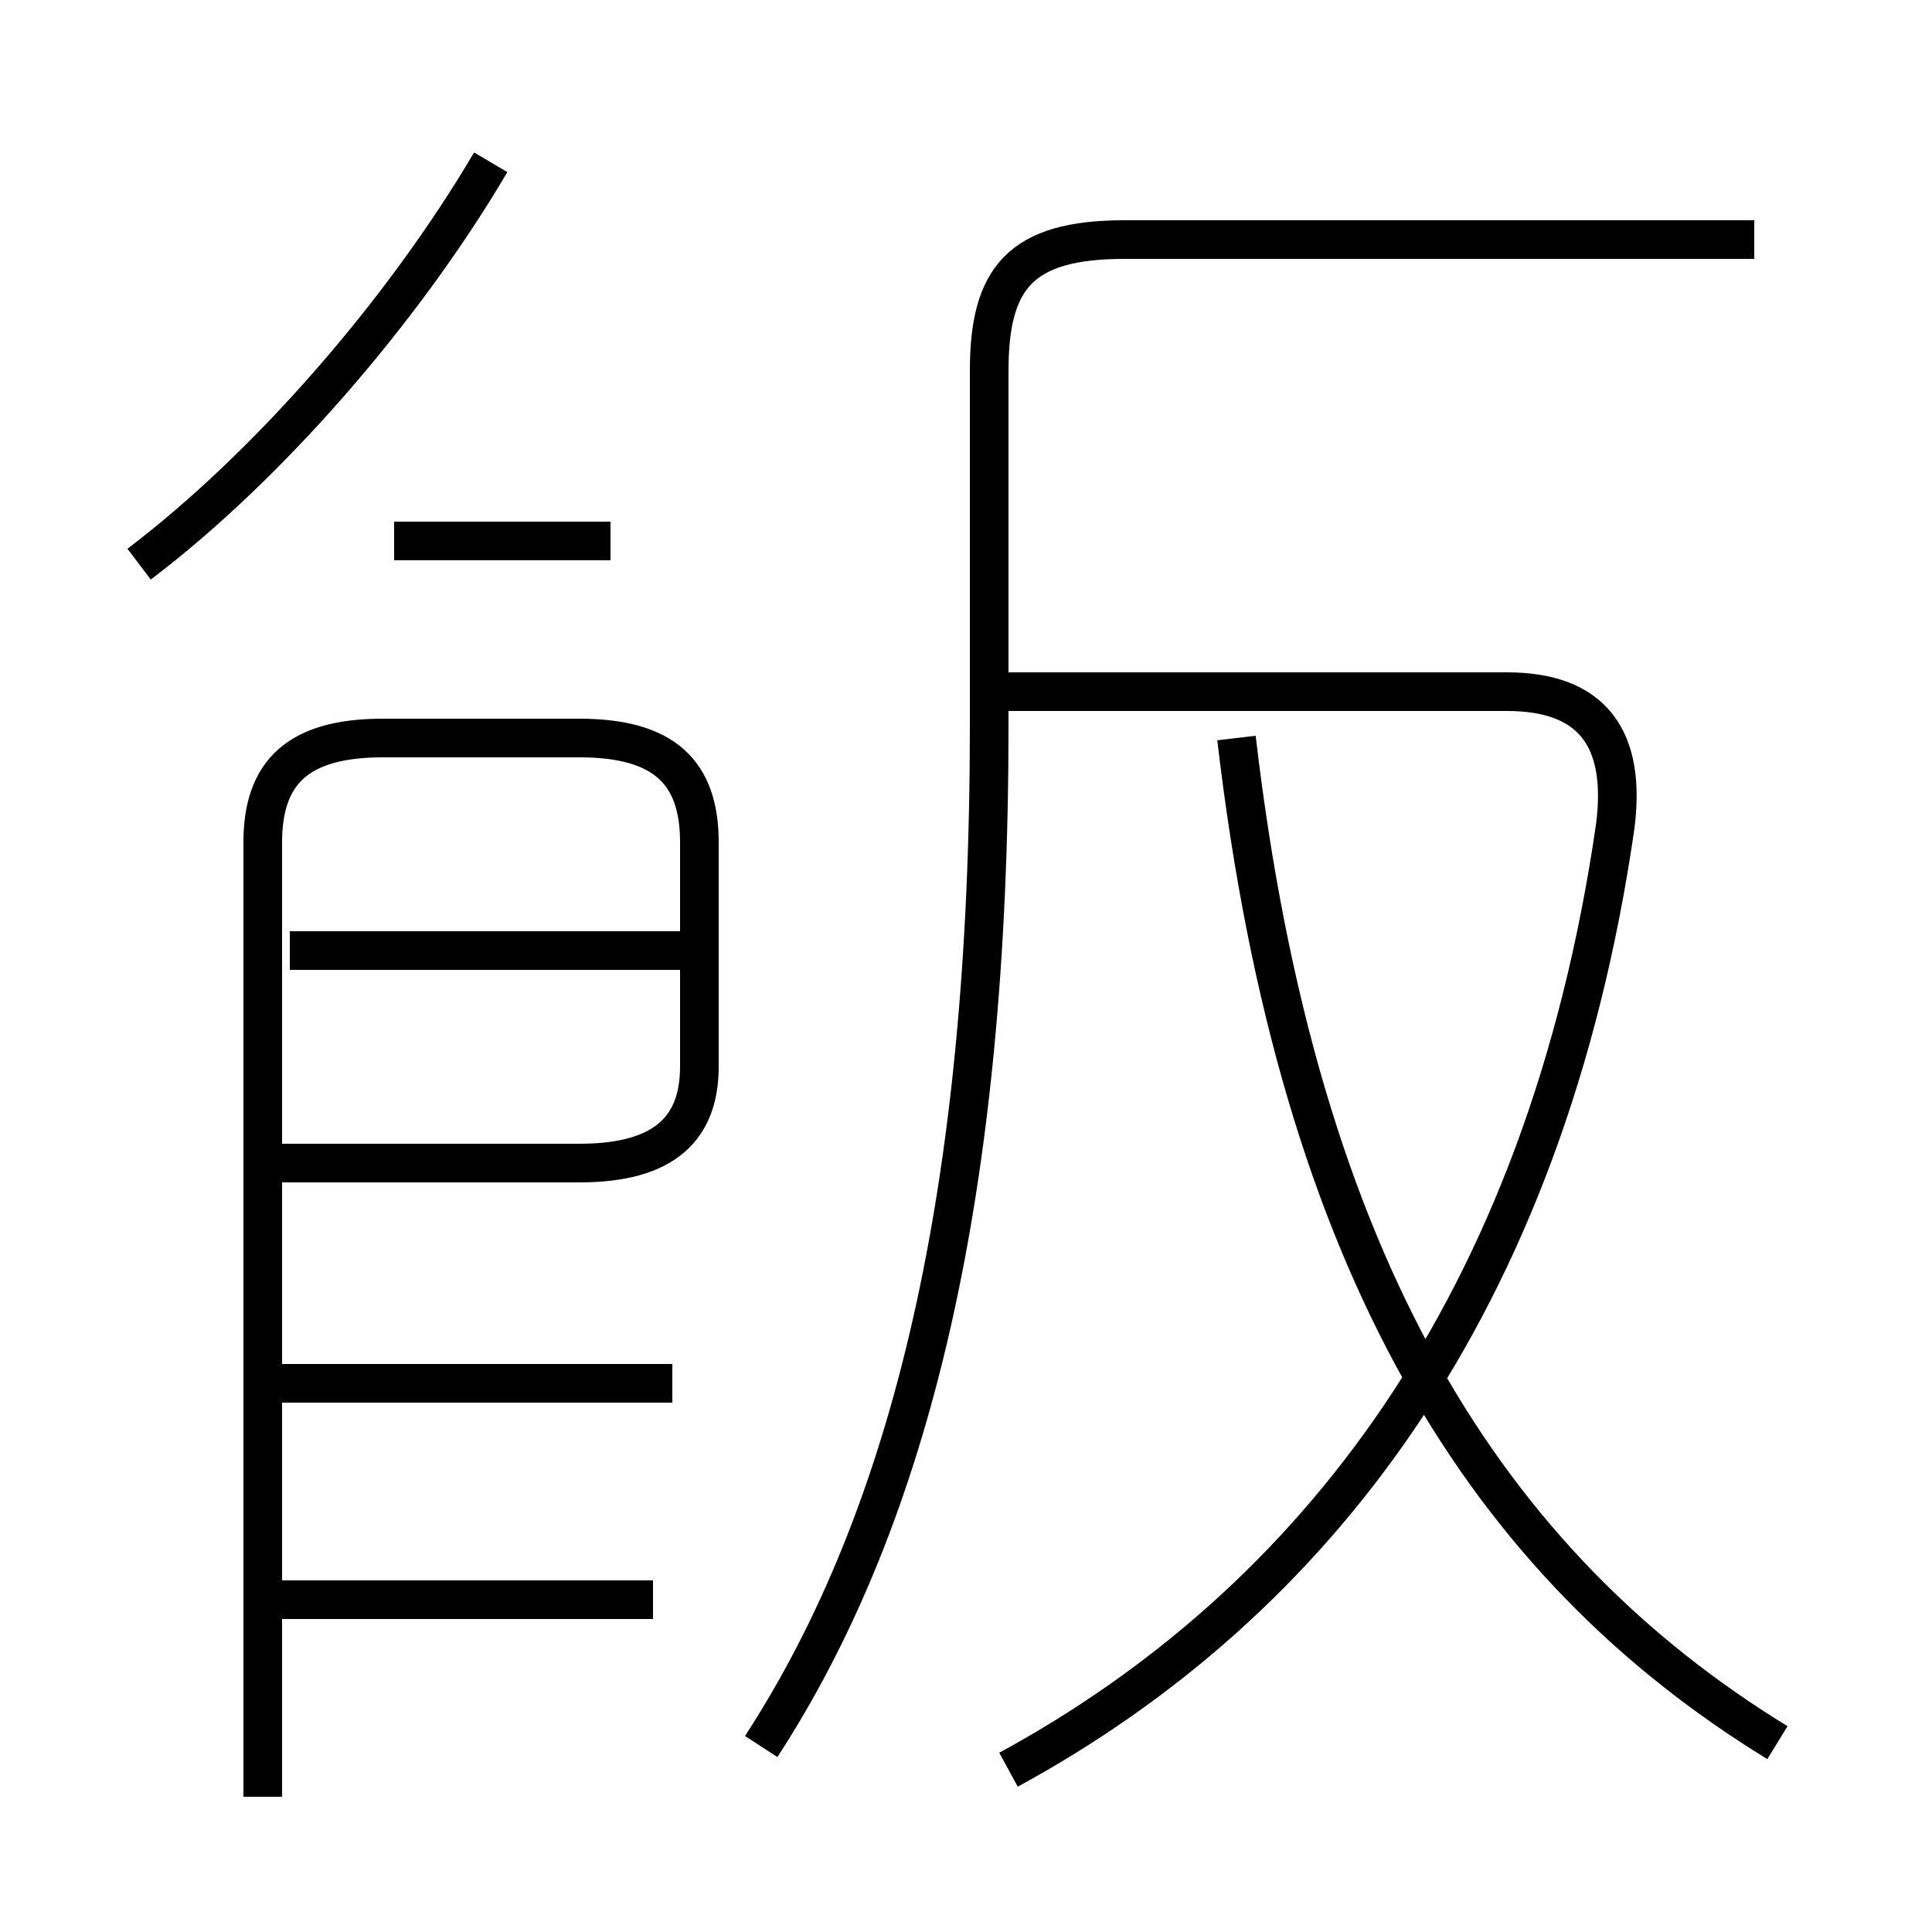 <?xml version='1.0' encoding='utf8'?>
<svg viewBox="0.0 -6.0 50.0 50.0" version="1.1" xmlns="http://www.w3.org/2000/svg">
<rect x="0.0" y="-6.0" width="50.0" height="50.0" fill="#808080" stroke="none"/>
<rect x="-1000" y="-1000" width="2000" height="2000" stroke="white" fill="white"/>
<g style="fill:white;stroke:#000000;  stroke-width:1">
<path d="M 19.7 1.2 C 23.6 -4.8 25.6 -13.2 25.6 -25.2 L 25.6 -34.4 C 25.6 -36.8 26.4 -37.8 29.1 -37.8 L 45.4 -37.8 M 16.9 -2.6 L 7.2 -2.6 M 17.4 -8.2 L 7.2 -8.2 M 6.8 2.5 L 6.8 -22.2 C 6.8 -24.0 7.7 -24.9 9.9 -24.9 L 15.0 -24.9 C 17.2 -24.9 18.1 -24.0 18.1 -22.2 L 18.1 -16.4 C 18.1 -14.8 17.2 -13.9 15.0 -13.9 L 7.2 -13.9 M 17.9 -19.4 L 7.5 -19.4 M 15.8 -30.0 L 10.2 -30.0 M 26.1 1.8 C 34.0 -2.5 40.0 -10.2 41.8 -22.6 C 42.1 -24.9 41.2 -26.1 39.0 -26.1 L 25.9 -26.1 M 3.6 -29.4 C 6.9 -31.9 10.4 -35.9 12.7 -39.8 M 46.0 1.1 C 38.5 -3.5 33.6 -11.2 32.0 -24.9" transform="translate(0.0, 38.0)" />
</g>
</svg>